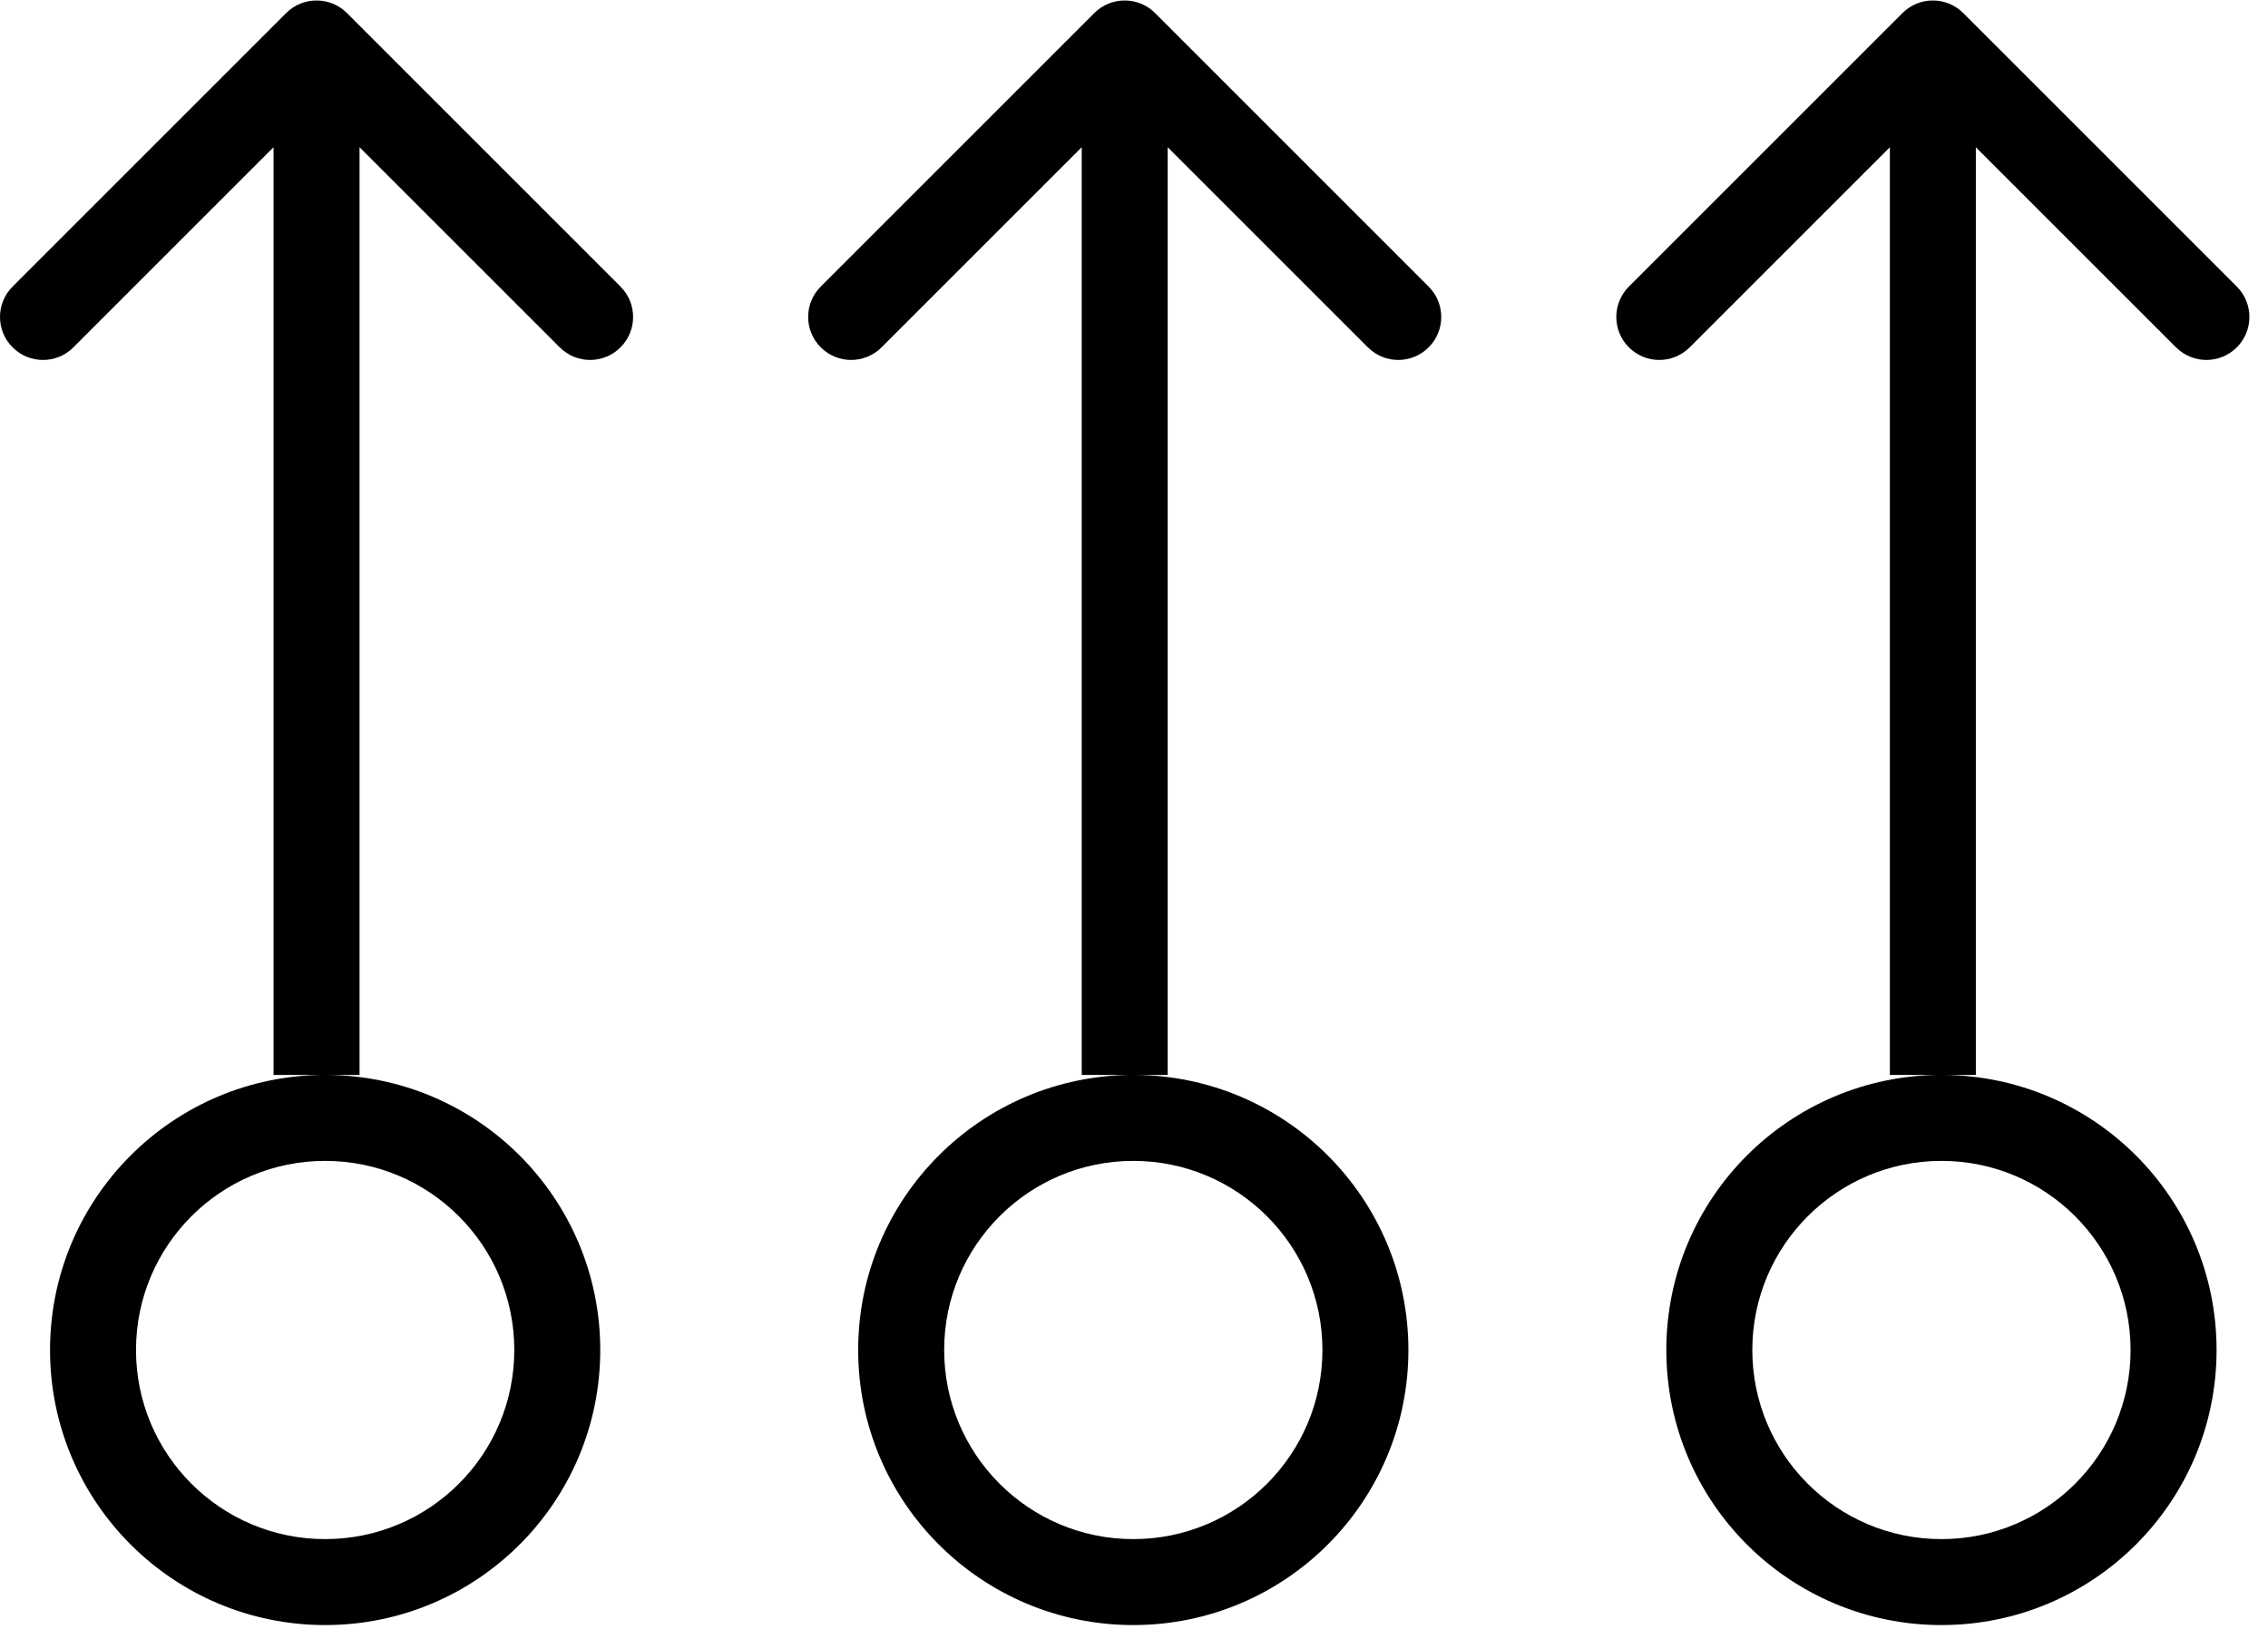 <svg width="83" height="60" viewBox="0 0 83 60" fill="none" xmlns="http://www.w3.org/2000/svg">
<path fill-rule="evenodd" clip-rule="evenodd" d="M10.472 0.478L0.461 10.49C-0.154 11.104 -0.154 12.1 0.461 12.714C1.075 13.329 2.071 13.329 2.686 12.714L10.011 5.389L10.011 39.346H11.874C6.325 39.36 1.831 43.862 1.831 49.414C1.831 54.975 6.339 59.482 11.899 59.482C17.46 59.482 21.967 54.975 21.967 49.414C21.967 43.862 17.473 39.36 11.924 39.346H13.158L13.158 5.389L20.484 12.714C21.098 13.329 22.094 13.329 22.708 12.714C23.323 12.1 23.323 11.104 22.708 10.49L12.697 0.478C12.083 -0.136 11.086 -0.136 10.472 0.478ZM11.899 56.336C8.076 56.336 4.977 53.237 4.977 49.414C4.977 45.592 8.076 42.492 11.899 42.492C15.722 42.492 18.821 45.592 18.821 49.414C18.821 53.237 15.722 56.336 11.899 56.336ZM34.553 49.414C34.553 53.237 37.651 56.336 41.474 56.336C45.297 56.336 48.396 53.237 48.396 49.414C48.396 45.592 45.297 42.492 41.474 42.492C37.651 42.492 34.553 45.592 34.553 49.414ZM41.474 59.482C35.914 59.482 31.406 54.975 31.406 49.414C31.406 43.862 35.9 39.36 41.449 39.346H39.587L39.587 5.389L32.261 12.714C31.646 13.329 30.65 13.329 30.036 12.714C29.422 12.1 29.422 11.104 30.036 10.49L40.047 0.478C40.662 -0.136 41.658 -0.136 42.272 0.478L52.283 10.49C52.898 11.104 52.898 12.1 52.283 12.714C51.669 13.329 50.673 13.329 50.059 12.714L42.733 5.389V39.346H41.499C47.048 39.36 51.542 43.862 51.542 49.414C51.542 54.975 47.035 59.482 41.474 59.482ZM64.128 49.414C64.128 53.237 67.227 56.336 71.049 56.336C74.872 56.336 77.971 53.237 77.971 49.414C77.971 45.592 74.872 42.492 71.049 42.492C67.227 42.492 64.128 45.592 64.128 49.414ZM71.049 59.482C65.489 59.482 60.981 54.975 60.981 49.414C60.981 43.862 65.475 39.36 71.024 39.346H69.162V5.389L61.836 12.714C61.221 13.329 60.225 13.329 59.611 12.714C58.997 12.1 58.997 11.104 59.611 10.49L69.623 0.478C70.237 -0.136 71.233 -0.136 71.847 0.478L81.859 10.49C82.473 11.104 82.473 12.1 81.859 12.714C81.244 13.329 80.248 13.329 79.634 12.714L72.308 5.389V39.346H71.075C76.624 39.36 81.118 43.862 81.118 49.414C81.118 54.975 76.61 59.482 71.049 59.482Z" fill="black"/>
</svg>

